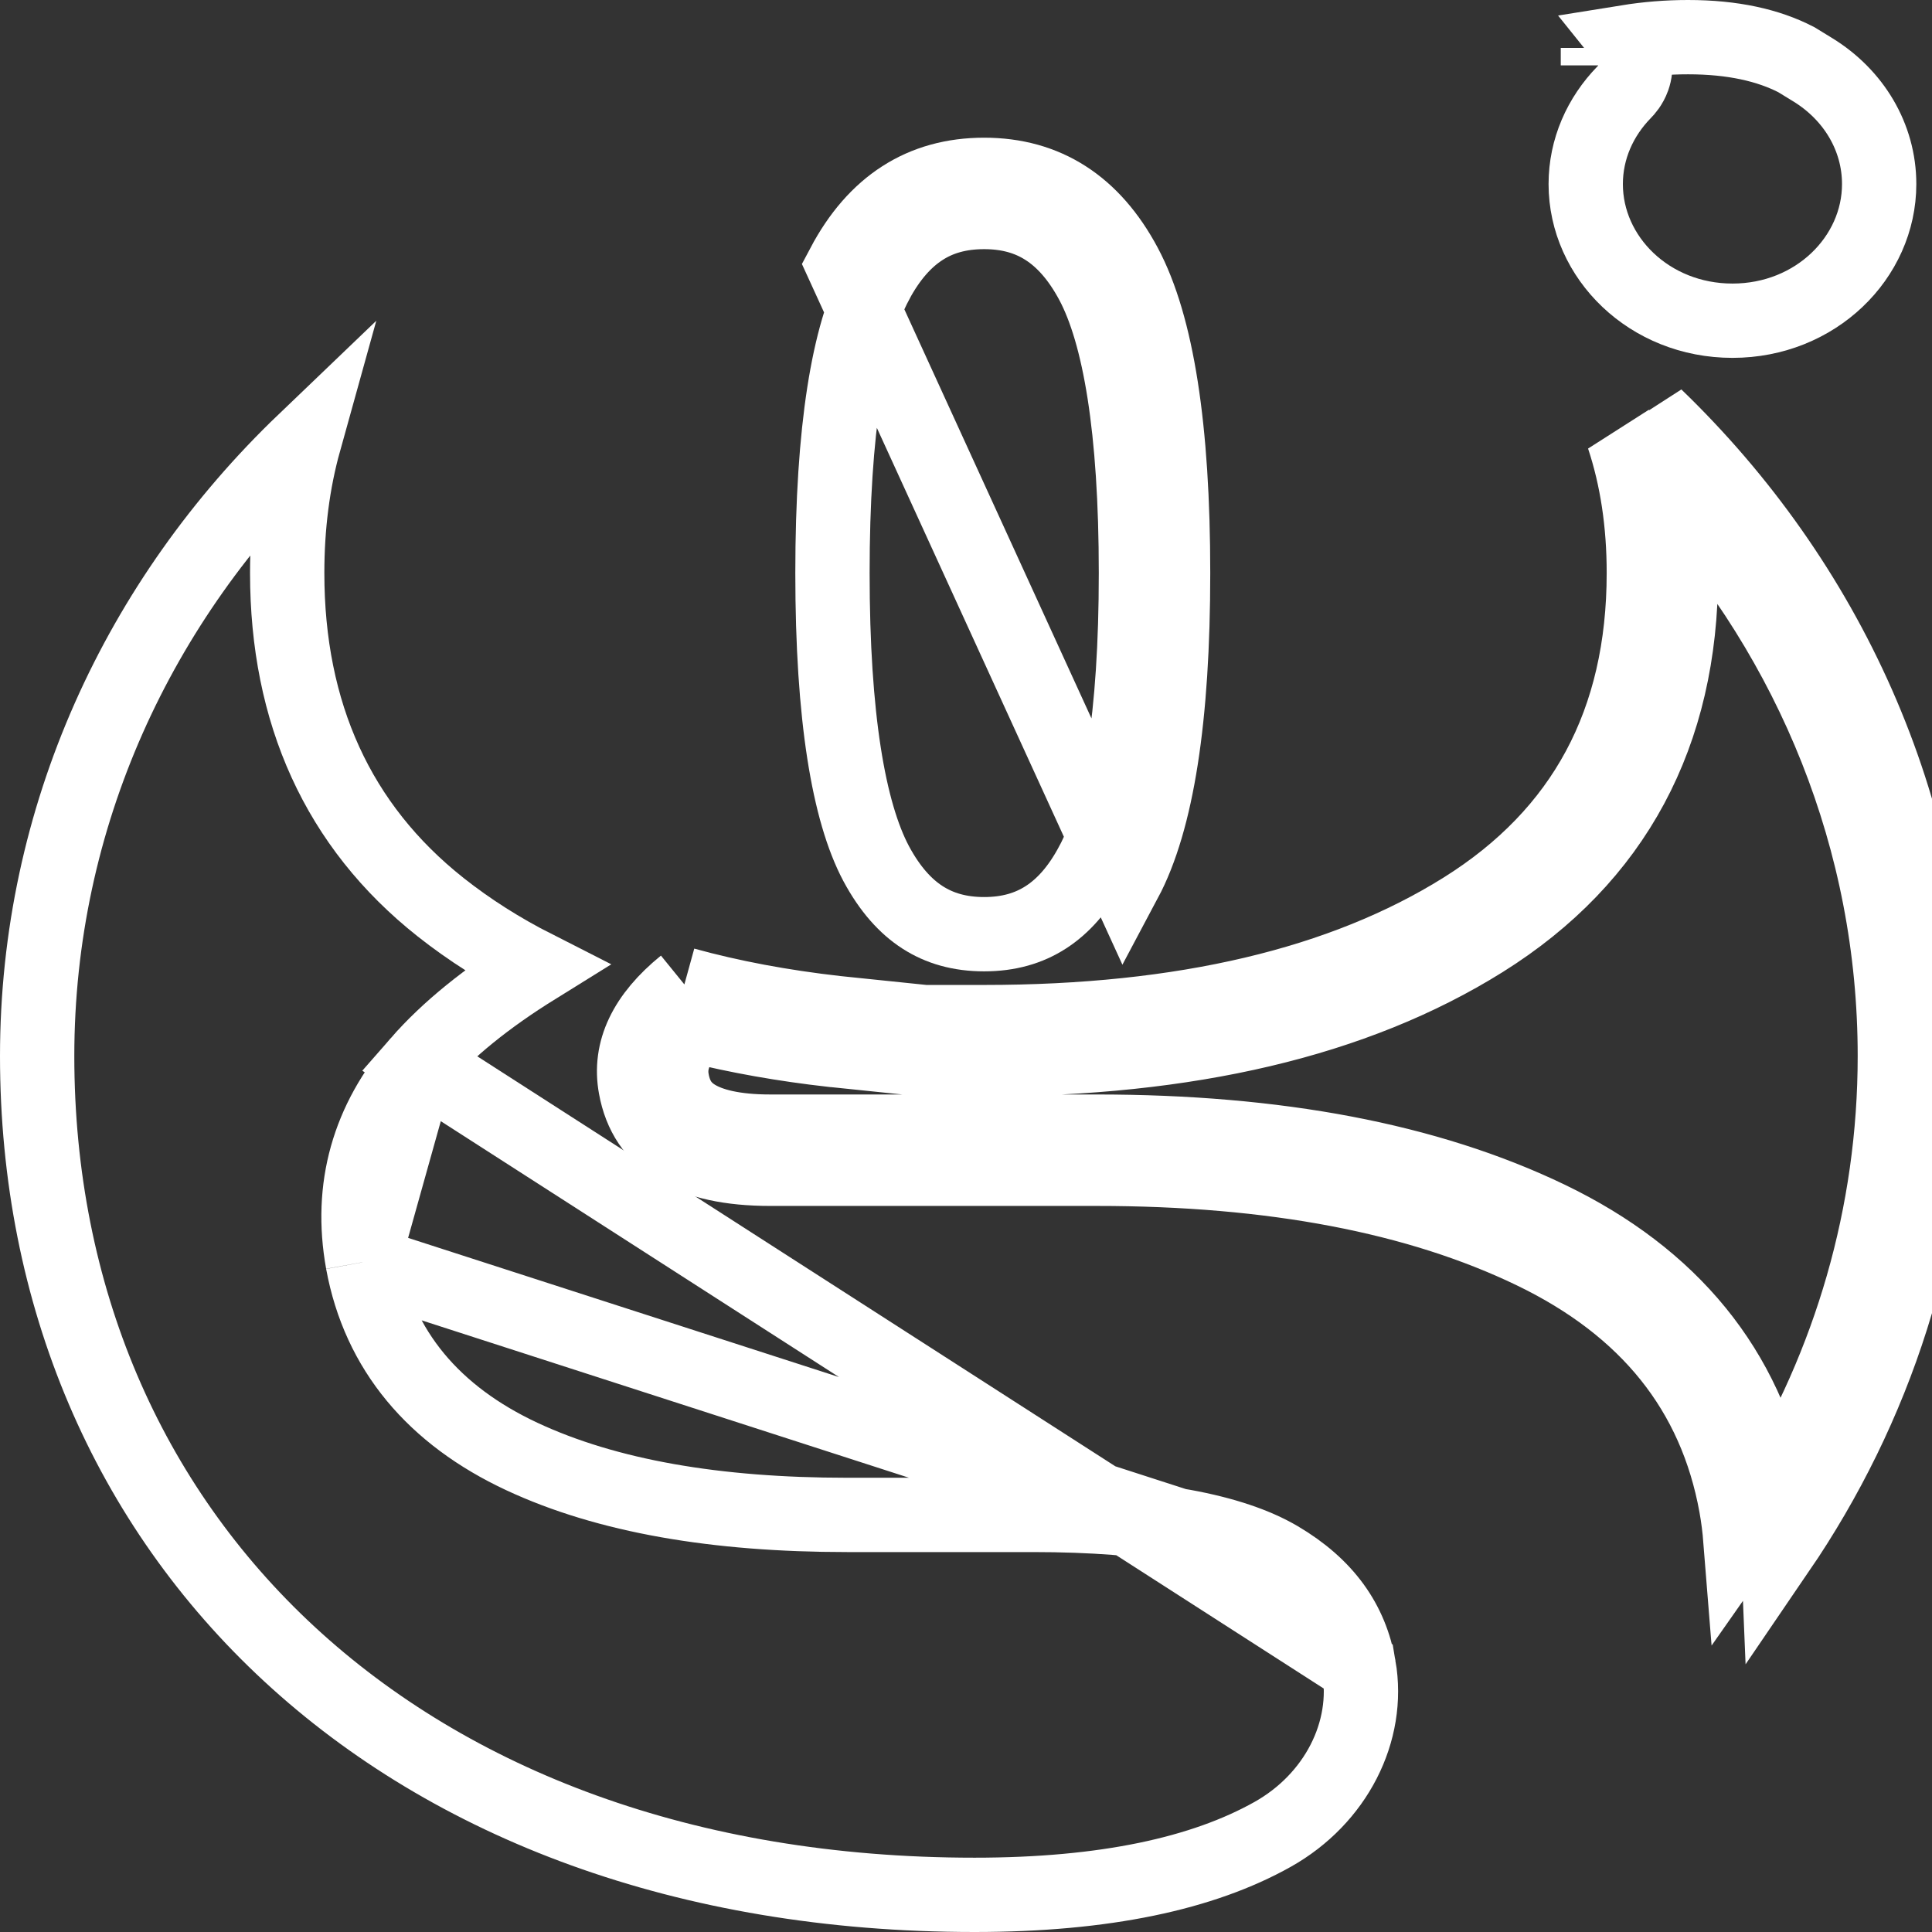 <svg width="26" height="26" viewBox="0 0 26 26" fill="none" xmlns="http://www.w3.org/2000/svg">
<rect x="0" y="0" width="26" height="26" fill="#333333" stroke="none"/>
<path d="M11.79 3.804L11.79 3.803C11.974 3.457 12.186 3.225 12.415 3.078C12.641 2.932 12.912 2.853 13.244 2.853C13.574 2.853 13.844 2.932 14.071 3.078C14.301 3.225 14.513 3.458 14.698 3.804C15.067 4.498 15.287 5.771 15.287 7.712C15.287 9.653 15.067 10.926 14.698 11.62L14.697 11.621C14.514 11.966 14.302 12.199 14.072 12.346C13.845 12.492 13.575 12.572 13.244 12.572C12.913 12.572 12.643 12.492 12.416 12.346C12.187 12.199 11.975 11.966 11.79 11.62C11.422 10.926 11.203 9.653 11.203 7.712C11.203 5.77 11.421 4.497 11.79 3.804ZM13.244 2.353C12.41 2.353 11.778 2.759 11.349 3.569L15.139 11.855C15.571 11.044 15.787 9.663 15.787 7.712C15.787 5.761 15.571 4.379 15.139 3.569C14.707 2.759 14.075 2.353 13.244 2.353Z" stroke="white"/>
<path d="M9.21 13.248C8.681 13.678 8.463 14.139 8.553 14.63C8.686 15.364 9.29 15.729 10.365 15.729H14.76C17.126 15.729 19.081 16.101 20.627 16.846C22.173 17.591 23.085 18.73 23.363 20.263C23.391 20.419 23.41 20.572 23.422 20.723C23.545 20.548 23.663 20.37 23.776 20.189C23.777 20.189 23.777 20.188 23.777 20.188C23.798 20.155 23.818 20.122 23.838 20.088M9.21 13.248L9.077 13.73C9.165 13.755 9.253 13.778 9.343 13.8M9.21 13.248C9.841 13.422 10.524 13.55 11.261 13.633L12.442 13.755H13.246C15.922 13.755 18.07 13.248 19.692 12.234M9.21 13.248L9.525 13.636C9.456 13.693 9.395 13.747 9.343 13.8M9.343 13.8C9.058 14.089 9.006 14.331 9.044 14.54L9.044 14.541C9.087 14.776 9.193 14.923 9.365 15.027C9.558 15.144 9.874 15.229 10.365 15.229H14.76C17.174 15.229 19.209 15.608 20.844 16.395C22.489 17.188 23.51 18.423 23.838 20.088M9.343 13.8C9.926 13.946 10.546 14.056 11.205 14.13L11.205 14.13L11.21 14.13L12.39 14.252L12.416 14.255H12.442H13.246C15.98 14.255 18.23 13.738 19.957 12.658M23.838 20.088C23.844 20.117 23.849 20.145 23.855 20.174L23.855 20.175C23.897 20.408 23.922 20.638 23.931 20.866C25.24 18.948 26 16.664 26 14.211C26 10.858 24.581 7.819 22.28 5.601C22.391 5.914 22.475 6.24 22.532 6.581M23.838 20.088C24.896 18.357 25.5 16.35 25.5 14.211C25.5 11.305 24.386 8.641 22.532 6.581M22.532 6.581C22.314 6.339 22.085 6.104 21.846 5.879C22.03 6.433 22.122 7.043 22.122 7.709V7.711C22.122 9.714 21.311 11.221 19.692 12.234M22.532 6.581C22.592 6.942 22.622 7.317 22.622 7.709V7.711C22.622 9.876 21.731 11.549 19.957 12.658M19.957 12.658C19.957 12.658 19.957 12.658 19.957 12.658L19.692 12.234M19.957 12.658L19.692 12.234" stroke="white"/>
<path d="M5.633 14.302C6.025 13.853 6.554 13.427 7.208 13.021C6.745 12.786 6.317 12.515 5.929 12.208C4.547 11.114 3.865 9.594 3.865 7.712C3.865 7.08 3.941 6.488 4.094 5.938C1.868 8.07 0.5 10.993 0.5 14.212C0.5 17.441 1.724 20.252 3.894 22.259C6.066 24.268 9.217 25.5 13.115 25.5C14.865 25.5 16.189 25.213 17.127 24.686C17.978 24.208 18.437 23.302 18.287 22.433L5.633 14.302ZM5.633 14.302C4.956 15.077 4.7 15.986 4.881 16.986L4.881 16.987M5.633 14.302L4.881 16.987M4.881 16.987C5.099 18.178 5.843 19.05 7.023 19.601C8.169 20.136 9.637 20.387 11.399 20.387H13.898C15.515 20.387 16.592 20.605 17.21 20.969M4.881 16.987L17.21 20.969M17.21 20.969C17.843 21.342 18.182 21.828 18.287 22.433L17.21 20.969Z" stroke="white"/>
<path d="M21.34 2.477C21.34 2.006 21.534 1.572 21.857 1.241C21.884 1.214 21.943 1.15 21.979 1.049C22.002 0.983 22.02 0.888 21.997 0.778C21.979 0.693 21.941 0.622 21.896 0.566C22.169 0.522 22.442 0.5 22.717 0.5C23.32 0.5 23.798 0.609 24.174 0.803L24.399 0.941C24.943 1.276 25.289 1.843 25.289 2.477C25.289 3.467 24.432 4.316 23.315 4.316C22.197 4.316 21.34 3.467 21.34 2.477ZM21.504 0.645C21.504 0.645 21.504 0.645 21.504 0.645C21.504 0.708 21.504 0.785 21.504 0.88L21.504 0.645Z" stroke="white"/>
</svg>
